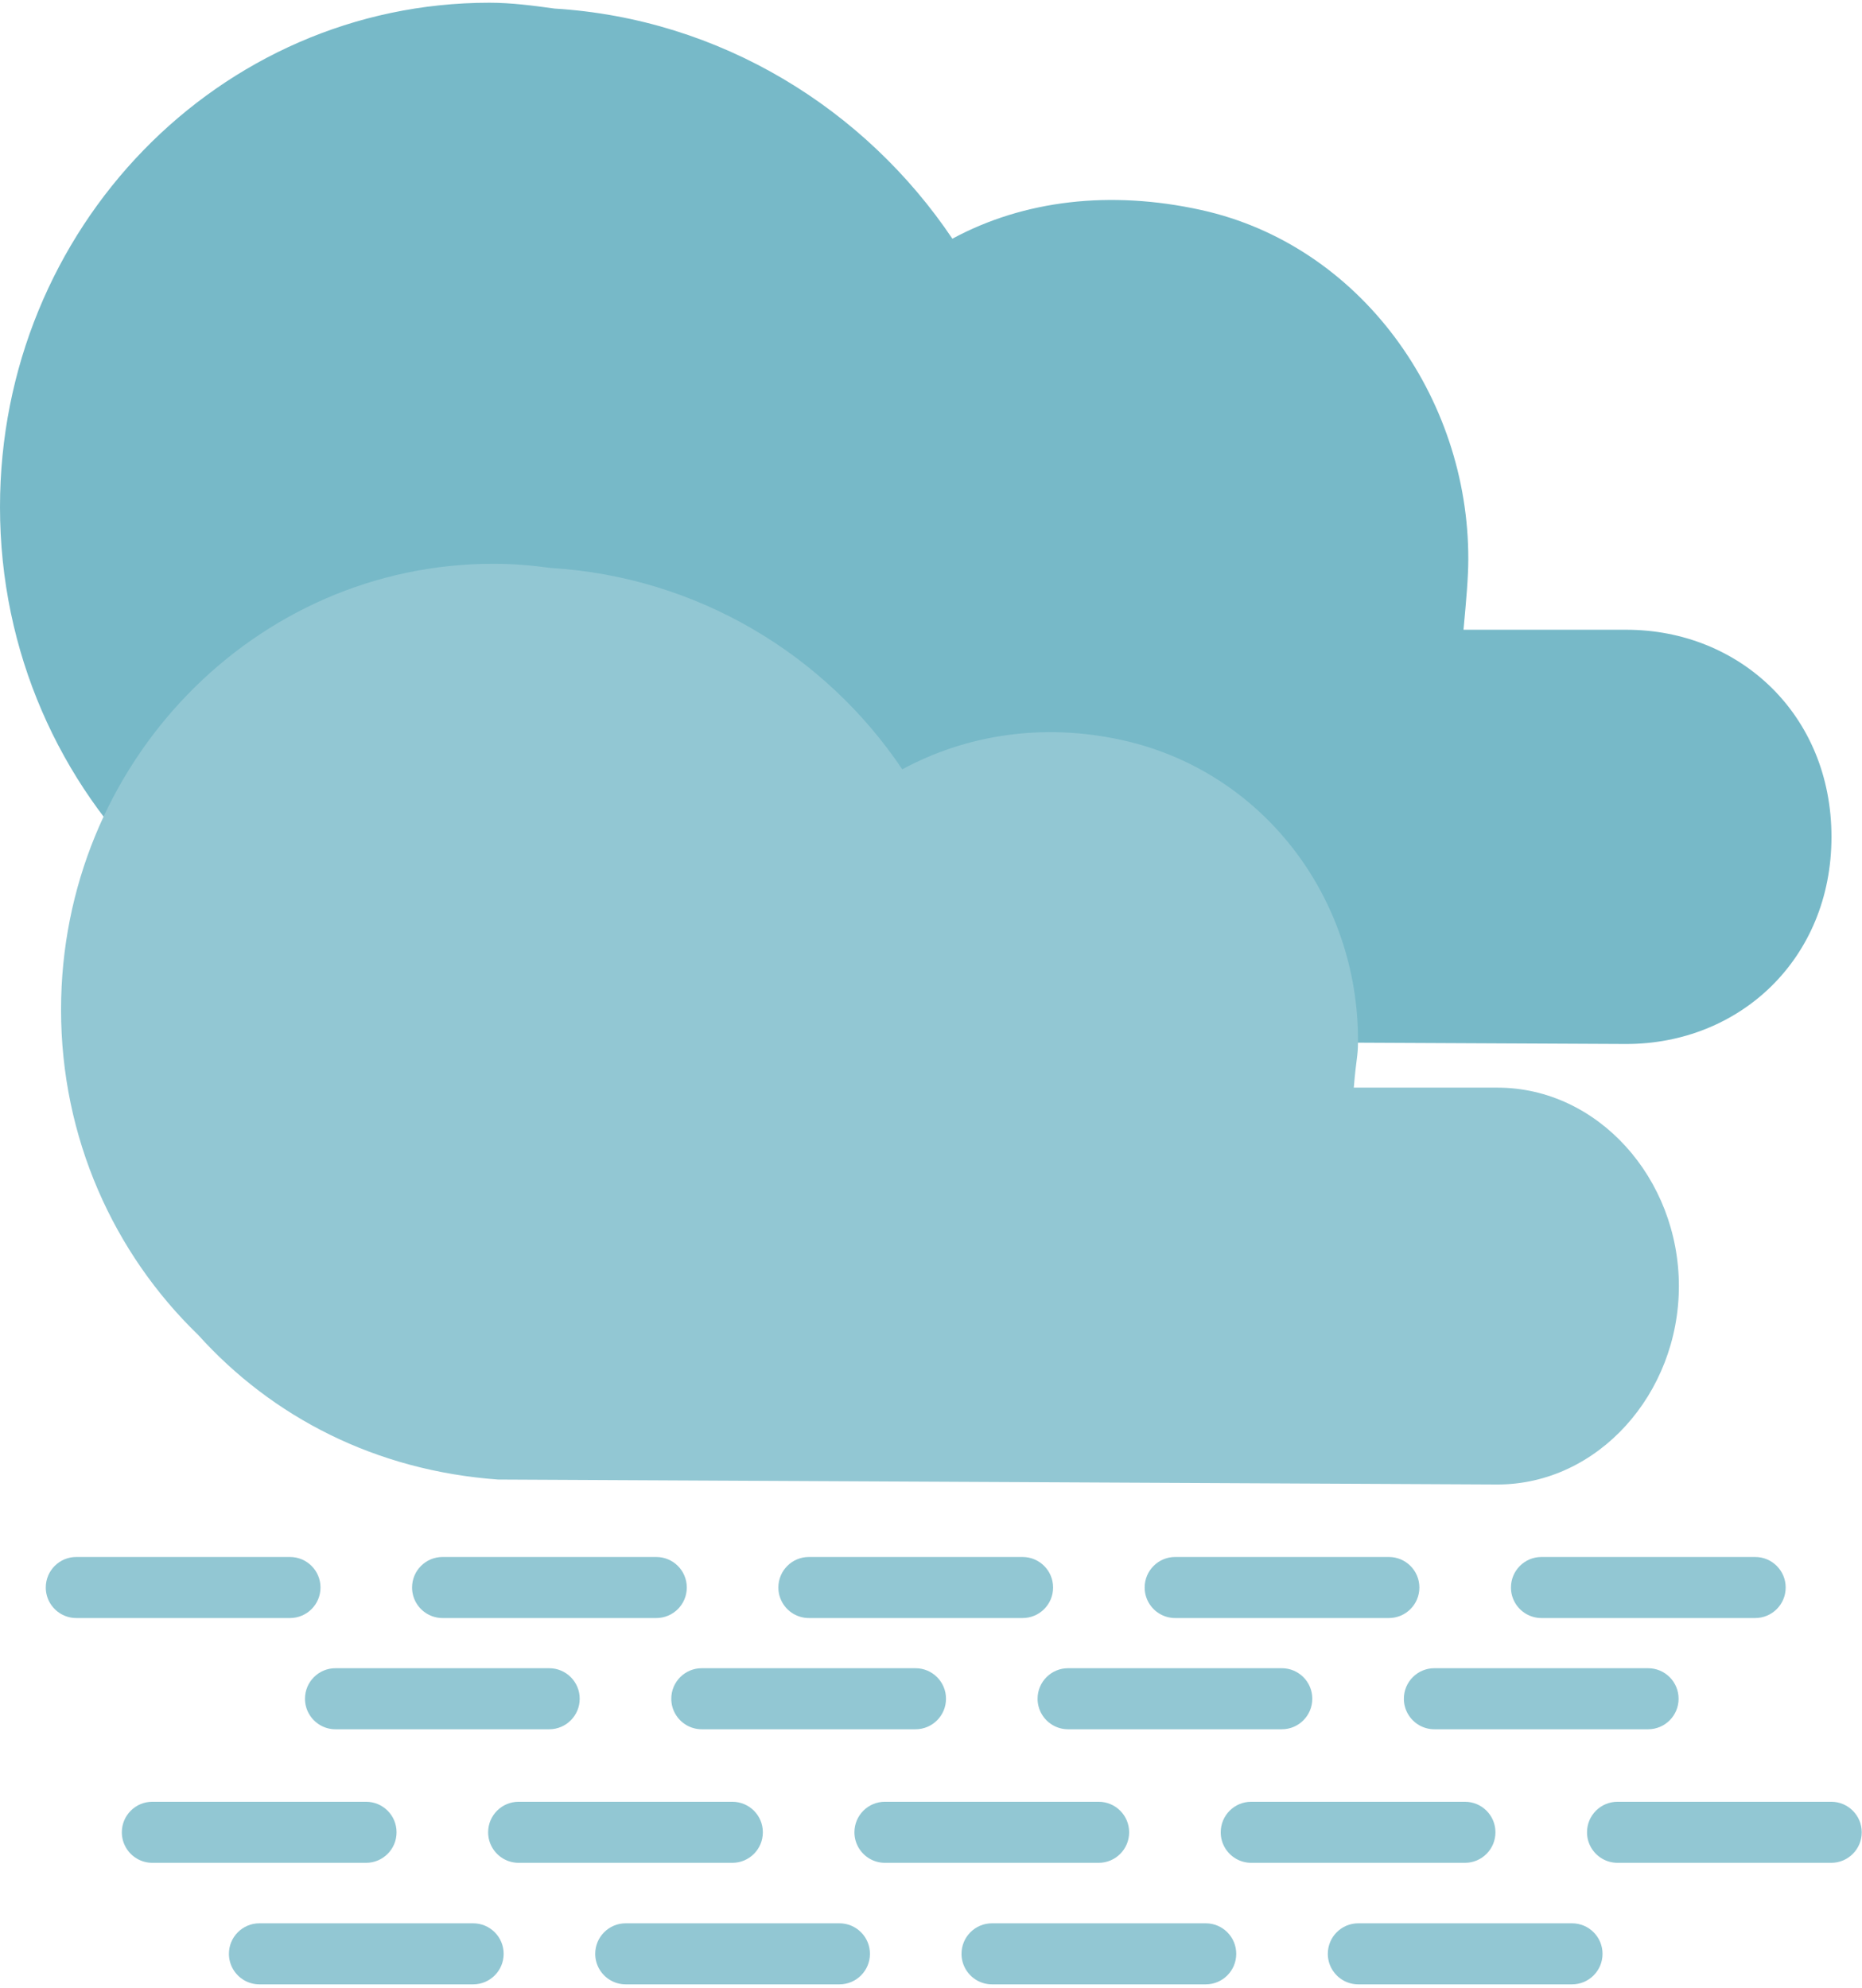<?xml version="1.0" encoding="UTF-8"?>
<svg width="488px" height="521px" viewBox="0 0 488 521" version="1.1" xmlns="http://www.w3.org/2000/svg" xmlns:xlink="http://www.w3.org/1999/xlink">
    <!-- Generator: Sketch 44.1 (41455) - http://www.bohemiancoding.com/sketch -->
    <title>mist</title>
    <desc>Created with Sketch.</desc>
    <defs></defs>
    <g id="Page-1" stroke="none" stroke-width="1" fill="none" fill-rule="evenodd">
        <g id="mist" fill-rule="nonzero">
            <path d="M426.208,165.036 C425.088,165.036 383.56,165.036 383.56,165.036 C384.304,157.036 384.8,151.412 384.816,146.628 C384.944,103.956 356.456,64.204 314.784,55.028 C291.032,49.796 268.36,52.428 249.6,62.556 C226.712,28.492 188.792,4.9 145.328,2.244 C139.736,1.476 134.072,0.716 128.272,0.716 C57.432,0.708 0,59.82 0,132.876 C0,170.948 15.688,205.108 40.648,229.244 C62.72,253.732 93.368,269.516 129.656,272.148 C129.656,272.148 425.088,273.596 426.208,273.596 C455.92,273.596 480,251.308 480,219.316 C480,187.324 455.912,165.036 426.208,165.036 Z" id="Shape" fill="#77B9C8"></path>
            <path d="M392.48,285.036 C391.488,285.036 354.808,285.036 354.808,285.036 C355.464,277.036 355.904,277.06 355.912,272.836 C356.024,235.14 330.864,202.06 294.056,193.948 C273.072,189.324 253.048,192.668 236.472,201.612 C216.256,171.524 182.752,151.188 144.368,148.844 C139.424,148.164 134.424,147.748 129.304,147.748 C66.728,147.74 16,200.084 16,264.62 C16,298.252 29.856,328.484 51.904,349.804 C71.4,371.436 98.472,385.412 130.528,387.74 C130.528,387.74 391.496,389.036 392.488,389.036 C418.728,389.036 440.008,365.3 440.008,337.036 C440,308.772 418.728,285.036 392.48,285.036 Z" id="Shape" fill="#92C7D3"></path>
            <path d="M129.992,448.284 C128.632,448.284 127.256,447.94 126,447.212 C122.168,445.004 120.856,440.108 123.072,436.284 L151.072,387.788 C153.28,383.956 158.184,382.644 162,384.86 C165.832,387.068 167.144,391.964 164.928,395.788 L136.928,444.284 C135.448,446.852 132.76,448.284 129.992,448.284 Z" id="SVGCleanerId_0" fill="#92C7D3" transform="translate(144, 416.033) rotate(60) translate(-144, -416.033) "></path>
            <path d="M177.992,544.284 C176.632,544.284 175.256,543.94 174,543.212 C170.168,541.004 168.856,536.108 171.072,532.284 L199.072,483.788 C201.28,479.956 206.184,478.644 210,480.86 C213.832,483.068 215.144,487.964 212.928,491.788 L184.928,540.284 C183.448,542.852 180.76,544.284 177.992,544.284 Z" id="SVGCleanerId_1" fill="#92C7D3" transform="translate(192, 512.033) rotate(60) translate(-192, -512.033) "></path>
            <path d="M33.992,448.284 C32.632,448.284 31.256,447.94 30,447.212 C26.168,445.004 24.856,440.108 27.072,436.284 L55.072,387.788 C57.28,383.956 62.176,382.644 66,384.86 C69.832,387.068 71.144,391.964 68.928,395.788 L40.928,444.284 C39.448,446.852 36.76,448.284 33.992,448.284 Z" id="SVGCleanerId_2" fill="#92C7D3" transform="translate(48, 416.033) rotate(60) translate(-48, -416.033) "></path>
            <path d="M81.992,544.284 C80.632,544.284 79.256,543.94 78,543.212 C74.168,541.004 72.856,536.108 75.072,532.284 L103.072,483.788 C105.28,479.956 110.184,478.644 114,480.86 C117.832,483.068 119.144,487.964 116.928,491.788 L88.928,540.284 C87.448,542.852 84.76,544.284 81.992,544.284 Z" id="SVGCleanerId_3" fill="#92C7D3" transform="translate(96, 512.033) rotate(60) translate(-96, -512.033) "></path>
            <path d="M225.992,448.284 C224.632,448.284 223.256,447.94 222,447.212 C218.168,445.004 216.856,440.108 219.072,436.284 L247.072,387.788 C249.28,383.956 254.184,382.644 258,384.86 C261.832,387.068 263.144,391.964 260.928,395.788 L232.928,444.284 C231.448,446.852 228.76,448.284 225.992,448.284 Z" id="SVGCleanerId_4" fill="#92C7D3" transform="translate(240, 416.033) rotate(60) translate(-240, -416.033) "></path>
            <path d="M273.992,544.284 C272.632,544.284 271.256,543.94 270,543.212 C266.168,541.004 264.856,536.108 267.072,532.284 L295.072,483.788 C297.28,479.956 302.176,478.644 306,480.86 C309.832,483.068 311.144,487.964 308.928,491.788 L280.928,540.284 C279.448,542.852 276.76,544.284 273.992,544.284 Z" id="SVGCleanerId_5" fill="#92C7D3" transform="translate(288, 512.033) rotate(60) translate(-288, -512.033) "></path>
            <path d="M321.992,448.284 C320.632,448.284 319.256,447.94 318,447.212 C314.168,445.004 312.856,440.108 315.072,436.284 L343.072,387.788 C345.28,383.956 350.184,382.644 354,384.86 C357.832,387.068 359.144,391.964 356.928,395.788 L328.928,444.284 C327.448,446.852 324.76,448.284 321.992,448.284 Z" id="SVGCleanerId_6" fill="#92C7D3" transform="translate(336, 416.033) rotate(60) translate(-336, -416.033) "></path>
            <path d="M369.992,544.284 C368.632,544.284 367.256,543.94 366,543.212 C362.168,541.004 360.856,536.108 363.072,532.284 L391.072,483.788 C393.28,479.956 398.176,478.644 402,480.86 C405.832,483.068 407.144,487.964 404.928,491.788 L376.928,540.284 C375.448,542.852 372.76,544.284 369.992,544.284 Z" id="SVGCleanerId_7" fill="#92C7D3" transform="translate(384, 512.033) rotate(60) translate(-384, -512.033) "></path>
            <path d="M417.992,448.284 C416.632,448.284 415.256,447.94 414,447.212 C410.168,445.004 408.856,440.108 411.072,436.284 L439.072,387.788 C441.272,383.956 446.184,382.644 450,384.86 C453.832,387.068 455.144,391.964 452.928,395.788 L424.928,444.284 C423.448,446.852 420.76,448.284 417.992,448.284 Z" id="SVGCleanerId_8" fill="#92C7D3" transform="translate(432, 416.033) rotate(60) translate(-432, -416.033) "></path>
            <path d="M149.925,512.433 C148.565,512.433 147.189,512.089 145.933,511.361 C142.101,509.153 140.789,504.257 143.005,500.433 L171.005,451.937 C173.213,448.105 178.117,446.793 181.933,449.009 C185.765,451.217 187.077,456.113 184.861,459.937 L156.861,508.433 C155.381,511.001 152.693,512.433 149.925,512.433 Z" id="SVGCleanerId_0_1_" fill="#92C7D3" transform="translate(163.933, 480.183) rotate(60) translate(-163.933, -480.183) "></path>
            <path d="M197.925,477.433 C196.565,477.433 195.189,477.089 193.933,476.361 C190.101,474.153 188.789,469.257 191.005,465.433 L219.005,416.937 C221.213,413.105 226.117,411.793 229.933,414.009 C233.765,416.217 235.077,421.113 232.861,424.937 L204.861,473.433 C203.381,476.001 200.693,477.433 197.925,477.433 Z" id="SVGCleanerId_1_1_" fill="#92C7D3" transform="translate(211.933, 445.183) rotate(60) translate(-211.933, -445.183) "></path>
            <path d="M53.925,512.433 C52.565,512.433 51.189,512.089 49.933,511.361 C46.101,509.153 44.789,504.257 47.005,500.433 L75.005,451.937 C77.213,448.105 82.109,446.793 85.933,449.009 C89.765,451.217 91.077,456.113 88.861,459.937 L60.861,508.433 C59.381,511.001 56.693,512.433 53.925,512.433 Z" id="SVGCleanerId_2_1_" fill="#92C7D3" transform="translate(67.933, 480.183) rotate(60) translate(-67.933, -480.183) "></path>
            <path d="M101.925,477.433 C100.565,477.433 99.189,477.089 97.933,476.361 C94.101,474.153 92.789,469.257 95.005,465.433 L123.005,416.937 C125.213,413.105 130.117,411.793 133.933,414.009 C137.765,416.217 139.077,421.113 136.861,424.937 L108.861,473.433 C107.381,476.001 104.693,477.433 101.925,477.433 Z" id="SVGCleanerId_3_1_" fill="#92C7D3" transform="translate(115.933, 445.183) rotate(60) translate(-115.933, -445.183) "></path>
            <path d="M245.925,512.433 C244.565,512.433 243.189,512.089 241.933,511.361 C238.101,509.153 236.789,504.257 239.005,500.433 L267.005,451.937 C269.213,448.105 274.117,446.793 277.933,449.009 C281.765,451.217 283.077,456.113 280.861,459.937 L252.861,508.433 C251.381,511.001 248.693,512.433 245.925,512.433 Z" id="SVGCleanerId_4_1_" fill="#92C7D3" transform="translate(259.933, 480.183) rotate(60) translate(-259.933, -480.183) "></path>
            <path d="M293.925,477.433 C292.565,477.433 291.189,477.089 289.933,476.361 C286.101,474.153 284.789,469.257 287.005,465.433 L315.005,416.937 C317.213,413.105 322.109,411.793 325.933,414.009 C329.765,416.217 331.077,421.113 328.861,424.937 L300.861,473.433 C299.381,476.001 296.693,477.433 293.925,477.433 Z" id="SVGCleanerId_5_1_" fill="#92C7D3" transform="translate(307.933, 445.183) rotate(60) translate(-307.933, -445.183) "></path>
            <path d="M341.925,512.433 C340.565,512.433 339.189,512.089 337.933,511.361 C334.101,509.153 332.789,504.257 335.005,500.433 L363.005,451.937 C365.213,448.105 370.117,446.793 373.933,449.009 C377.765,451.217 379.077,456.113 376.861,459.937 L348.861,508.433 C347.381,511.001 344.693,512.433 341.925,512.433 Z" id="SVGCleanerId_6_1_" fill="#92C7D3" transform="translate(355.933, 480.183) rotate(60) translate(-355.933, -480.183) "></path>
            <path d="M389.925,477.433 C388.565,477.433 387.189,477.089 385.933,476.361 C382.101,474.153 380.789,469.257 383.005,465.433 L411.005,416.937 C413.213,413.105 418.109,411.793 421.933,414.009 C425.765,416.217 427.077,421.113 424.861,424.937 L396.861,473.433 C395.381,476.001 392.693,477.433 389.925,477.433 Z" id="SVGCleanerId_7_1_" fill="#92C7D3" transform="translate(403.933, 445.183) rotate(60) translate(-403.933, -445.183) "></path>
            <path d="M437.925,512.433 C436.565,512.433 435.189,512.089 433.933,511.361 C430.101,509.153 428.789,504.257 431.005,500.433 L459.005,451.937 C461.205,448.105 466.117,446.793 469.933,449.009 C473.765,451.217 475.077,456.113 472.861,459.937 L444.861,508.433 C443.381,511.001 440.693,512.433 437.925,512.433 Z" id="SVGCleanerId_8_1_" fill="#92C7D3" transform="translate(451.933, 480.183) rotate(60) translate(-451.933, -480.183) "></path>
        </g>
    </g>
</svg>